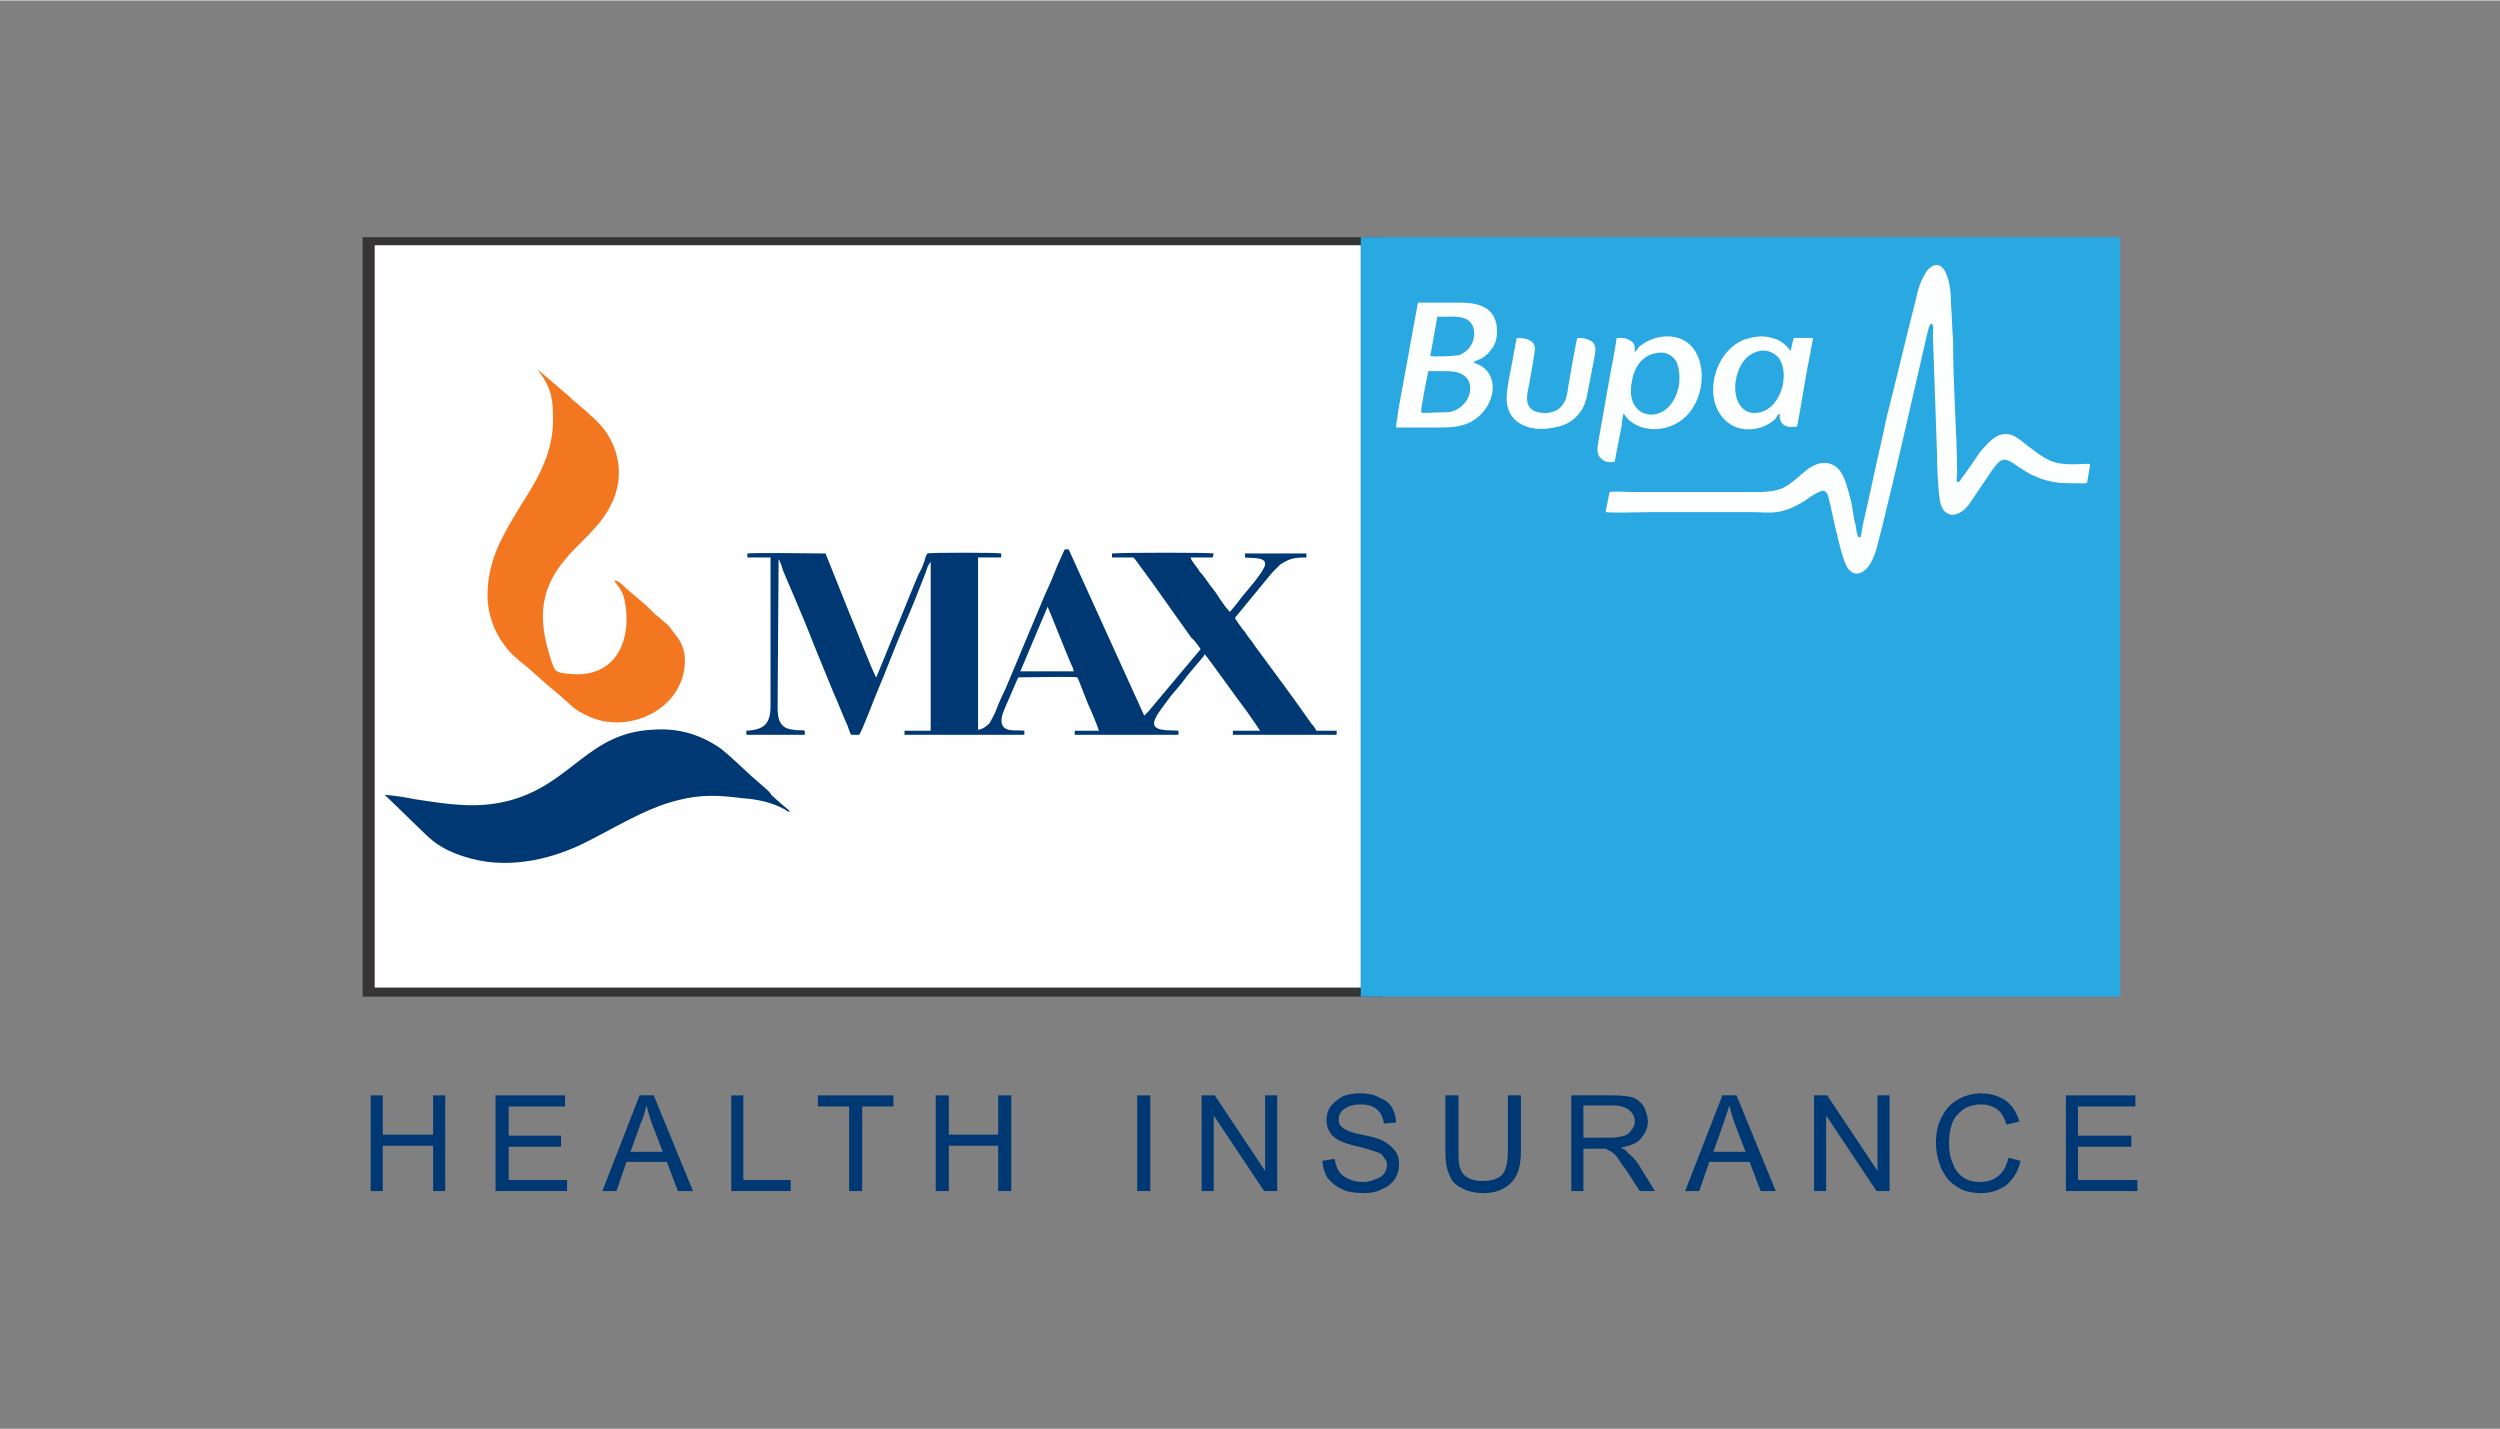 <?xml version="1.0" encoding="UTF-8"?>
<!DOCTYPE svg PUBLIC "-//W3C//DTD SVG 1.1//EN" "http://www.w3.org/Graphics/SVG/1.1/DTD/svg11.dtd">
<!-- Creator: CorelDRAW X8 -->
<svg xmlns="http://www.w3.org/2000/svg" xml:space="preserve" width="1.604in" height="0.917in" version="1.1" style="shape-rendering:geometricPrecision; text-rendering:geometricPrecision; image-rendering:optimizeQuality; fill-rule:evenodd; clip-rule:evenodd"
viewBox="0 0 2482 1418"
 xmlns:xlink="http://www.w3.org/1999/xlink">
 <rect x="0" y="0" width="2482" height="1418" fill="#808080" stroke="none"/>
 <defs>
  <style type="text/css">
   <![CDATA[
    .fil0 {fill:none}
    .fil2 {fill:#FEFEFE}
    .fil3 {fill:#373435}
    .fil5 {fill:#003874}
    .fil4 {fill:#2AA8E2}
    .fil6 {fill:#F37720}
    .fil7 {fill:#FDFFFE}
    .fil1 {fill:#003874;fill-rule:nonzero}
   ]]>
  </style>
 </defs>
 <g id="Layer_x0020_1">
  <rect class="fil0" width="2482" height="1418"/>
  <g id="_1711487348672">
   <polygon class="fil1" points="368,1182 368,1087 380,1087 380,1126 430,1126 430,1087 442,1087 442,1182 430,1182 430,1137 380,1137 380,1182 "/>
   <polygon id="1" class="fil1" points="492,1182 492,1087 561,1087 561,1098 505,1098 505,1127 557,1127 557,1138 505,1138 505,1171 563,1171 563,1182 "/>
   <path id="2" class="fil1" d="M598 1182l37 -95 14 0 39 95 -15 0 -11 -29 -40 0 -10 29 -14 0zm28 -39l32 0 -10 -26c-3,-8 -5,-15 -6,-20 -2,6 -3,12 -6,18l-10 28z"/>
   <polygon id="3" class="fil1" points="726,1182 726,1087 738,1087 738,1171 785,1171 785,1182 "/>
   <polygon id="4" class="fil1" points="843,1182 843,1098 812,1098 812,1087 887,1087 887,1098 856,1098 856,1182 "/>
   <polygon id="5" class="fil1" points="929,1182 929,1087 942,1087 942,1126 991,1126 991,1087 1004,1087 1004,1182 991,1182 991,1137 942,1137 942,1182 "/>
   <polygon id="6" class="fil1" points="1129,1182 1129,1087 1142,1087 1142,1182 "/>
   <polygon id="7" class="fil1" points="1193,1182 1193,1087 1206,1087 1256,1162 1256,1087 1268,1087 1268,1182 1255,1182 1205,1107 1205,1182 "/>
   <path id="8" class="fil1" d="M1313 1152l12 -2c1,5 2,9 4,12 2,3 5,6 10,8 4,2 9,3 14,3 5,0 9,-1 13,-3 4,-1 6,-3 8,-5 2,-3 3,-6 3,-9 0,-3 -1,-5 -3,-7 -1,-3 -4,-5 -8,-6 -3,-1 -9,-3 -17,-5 -9,-2 -15,-4 -19,-6 -4,-2 -8,-5 -10,-9 -2,-3 -3,-7 -3,-11 0,-5 1,-10 4,-14 3,-4 7,-7 12,-10 5,-2 11,-3 17,-3 7,0 14,1 19,4 5,2 10,5 13,10 2,4 4,9 4,15l-12 1c-1,-6 -3,-11 -7,-14 -3,-3 -9,-5 -16,-5 -8,0 -13,2 -17,5 -3,2 -5,6 -5,10 0,3 1,6 4,8 2,2 8,5 19,7 10,2 17,4 21,6 5,3 9,6 12,10 3,4 4,8 4,13 0,5 -1,10 -4,15 -3,4 -7,8 -13,10 -5,3 -11,4 -18,4 -9,0 -16,-1 -22,-4 -6,-3 -10,-6 -14,-11 -3,-5 -5,-11 -5,-17z"/>
   <path id="9" class="fil1" d="M1497 1087l13 0 0 55c0,9 -1,17 -4,23 -2,5 -6,10 -11,13 -6,4 -13,6 -22,6 -9,0 -17,-2 -22,-5 -6,-3 -10,-7 -12,-13 -3,-6 -4,-14 -4,-24l0 -55 13 0 0 55c0,8 0,14 2,18 1,4 4,7 8,9 3,2 8,3 13,3 10,0 16,-2 20,-6 4,-4 6,-12 6,-24l0 -55z"/>
   <path id="10" class="fil1" d="M1560 1182l0 -95 42 0c8,0 15,1 19,2 5,2 8,5 11,9 2,5 4,10 4,15 0,7 -3,12 -7,17 -4,5 -11,7 -20,9 3,1 6,3 7,5 4,3 8,7 11,12l16 26 -15 0 -13 -20c-4,-5 -7,-10 -9,-13 -2,-3 -5,-5 -6,-6 -2,-1 -4,-2 -6,-3 -2,0 -4,0 -7,0l-15 0 0 42 -12 0zm12 -53l27 0c6,0 10,-1 14,-2 3,-1 5,-3 7,-6 2,-2 3,-5 3,-8 0,-5 -2,-8 -5,-11 -4,-3 -9,-5 -16,-5l-30 0 0 32z"/>
   <path id="11" class="fil1" d="M1673 1182l37 -95 14 0 39 95 -15 0 -11 -29 -40 0 -10 29 -14 0zm28 -39l32 0 -10 -26c-3,-8 -5,-15 -6,-20 -2,6 -4,12 -6,18l-10 28z"/>
   <polygon id="12" class="fil1" points="1801,1182 1801,1087 1814,1087 1864,1162 1864,1087 1876,1087 1876,1182 1863,1182 1813,1107 1813,1182 "/>
   <path id="13" class="fil1" d="M1994 1149l12 3c-2,10 -7,18 -14,24 -7,5 -15,8 -25,8 -10,0 -19,-2 -25,-7 -7,-4 -11,-10 -15,-18 -3,-8 -5,-16 -5,-25 0,-10 2,-19 6,-26 4,-8 9,-13 16,-17 7,-4 15,-6 23,-6 10,0 18,3 24,7 7,5 11,12 14,21l-13 3c-2,-7 -5,-12 -9,-15 -4,-3 -10,-5 -16,-5 -7,0 -14,2 -18,5 -5,4 -9,8 -11,14 -2,6 -3,12 -3,19 0,8 1,15 4,21 2,6 6,11 11,14 5,3 10,4 16,4 7,0 13,-2 18,-6 5,-4 8,-10 10,-18z"/>
   <polygon id="14" class="fil1" points="2051,1182 2051,1087 2120,1087 2120,1098 2063,1098 2063,1127 2116,1127 2116,1138 2063,1138 2063,1171 2122,1171 2122,1182 "/>
   <rect class="fil2" x="363" y="239" width="988" height="746"/>
   <path class="fil3" d="M360 235l1013 0 0 754 -1013 0 0 -754zm12 8l989 0 0 737 -989 0 0 -737z"/>
   <rect class="fil4" x="1351" y="235" width="754" height="754"/>
   <g>
    <path class="fil5" d="M1040 602c1,1 19,47 23,56 1,2 3,6 3,8l-53 0 27 -64zm-69 122l0 -171 23 0 0 -4c-4,-1 -72,-1 -73,0 -1,0 -3,6 -3,7 -1,3 -2,5 -3,8 -3,5 -5,10 -7,15l-38 93c-2,-1 -24,-58 -26,-62l-24 -60c0,-1 0,-1 -2,-1 -11,0 -69,-1 -76,0l0 4 23 0c0,49 0,98 0,147 0,18 -6,24 -24,25l0 4 58 0 0 -4c-2,-1 -8,0 -11,-1 -13,-1 -16,-9 -16,-22l1 -147c1,0 4,9 4,10 11,26 22,51 32,77 3,7 6,15 9,22 3,7 6,15 9,22 5,11 9,22 14,33 1,2 3,9 4,10l8 0c3,-4 15,-36 18,-43 9,-21 17,-43 26,-64 8,-18 15,-36 22,-54 1,-3 2,-7 4,-9 0,-2 0,-1 1,-1l0 167 -26 0 0 4 119 0 0 -4c-7,-1 -15,1 -20,-3 -5,-5 -2,-13 0,-18l13 -30c1,-2 1,-2 2,-2 6,0 56,-1 57,0 1,0 1,1 2,3l9 23c2,4 10,23 11,27l-24 0 0 4 103 0 0 -4c-7,-1 -30,2 -23,-12 3,-7 11,-16 15,-22 6,-7 12,-14 17,-21l16 -19c1,-1 0,-1 1,-2 3,3 35,48 42,57 2,3 12,17 13,19l-27 0 0 4 103 0 0 -4 -20 0c-1,-2 -3,-5 -5,-7 -18,-26 -37,-51 -56,-77 -3,-5 -7,-9 -10,-14 -2,-2 -9,-12 -10,-14l37 -45c3,-3 5,-5 8,-8 9,-6 14,-7 26,-7l0 -4 -61 0 0 4c6,1 21,-1 20,7 -1,7 -18,26 -23,32 -2,3 -10,13 -12,15 -4,-4 -7,-9 -10,-13 -3,-5 -6,-9 -10,-14 -3,-4 -6,-9 -10,-13 -2,-4 -8,-10 -9,-14l22 0 1 -4c-4,-1 -90,-1 -101,0l0 4 21 0c2,1 4,5 5,6 18,24 35,49 53,74 3,2 7,8 9,11l-52 62c-2,2 -3,3 -4,4l-75 -165 -4 0c-3,7 -7,15 -10,23 -3,8 -7,16 -10,23l-39 93c-4,8 -7,15 -10,23 -2,4 -4,8 -6,11 -2,2 -7,6 -11,6z"/>
    <path class="fil6" d="M549 412l0 6c0,34 -19,63 -33,85 -15,25 -32,51 -32,88 0,18 7,36 16,48 4,6 9,11 15,16 9,7 21,18 29,25l13 11c3,3 6,5 9,8 5,5 12,9 19,12 40,18 95,-8 95,-56 0,-12 -5,-20 -10,-26 -9,-12 -6,-8 -14,-15 -1,-1 -3,-3 -5,-4 -3,-3 -6,-6 -9,-9l-20 -17c-3,-3 -8,-8 -11,-8l-1 0c0,1 1,2 2,3 3,4 5,7 7,12 2,7 3,15 3,23 0,32 -17,55 -49,55 -4,0 -18,-1 -20,-3 -3,-1 -6,-11 -7,-15 -4,-12 -7,-26 -7,-40 0,-38 25,-60 45,-80l9 -10c19,-22 28,-50 16,-79 -7,-17 -17,-25 -28,-35l-13 -11c-1,-1 -2,-2 -3,-3l-27 -23c-1,-1 -3,-3 -4,-3 11,14 15,25 15,45z"/>
    <path class="fil5" d="M382 789c1,0 39,38 45,43 9,8 21,14 34,18 40,13 82,4 116,-12 31,-15 63,-36 96,-44 23,-6 41,-5 64,-2 15,1 29,4 42,11 1,1 4,3 5,2 1,0 -7,-6 -9,-8l-9 -8c-1,-2 -2,-3 -4,-5l-16 -14c-10,-9 -20,-19 -30,-27 -20,-14 -42,-21 -68,-19 -64,3 -80,53 -141,70 -33,9 -62,4 -95,-1 -4,-1 -28,-5 -30,-4z"/>
   </g>
   <path class="fil7" d="M1847 533c-3,0 -3,-2 -4,-7 0,-3 -1,-6 -2,-10 -1,-6 -2,-12 -3,-18 -3,-11 -6,-25 -12,-32 -9,-10 -21,-8 -31,-1 -9,7 -15,14 -25,19 -11,5 -27,4 -40,4l-110 0c-7,0 -16,-1 -22,0l-4 20c14,1 29,0 42,0 35,0 71,0 106,0 6,0 14,1 21,0 11,-1 22,-7 30,-12 4,-3 8,-6 13,-8 7,-4 9,3 10,8 3,12 5,24 8,35 2,9 6,25 10,32 8,12 19,4 24,-6 5,-9 7,-22 10,-32 14,-57 27,-114 40,-171l6 -26c1,-2 1,-7 4,-7 2,2 1,8 1,12l4 115c0,13 1,37 3,49 3,17 18,18 29,3 7,-10 14,-21 21,-31 2,-3 4,-6 6,-8 13,-17 21,14 64,18 4,0 23,1 26,0 0,-1 3,-16 3,-19 -16,0 -30,3 -45,-6 -11,-6 -22,-17 -31,-22 -15,-6 -24,6 -33,16 -7,10 -12,18 -19,27 -1,2 -1,3 -4,3 -1,-2 0,-6 0,-8 0,-20 -1,-42 -2,-62 -1,-24 -2,-47 -2,-71 -1,-11 -1,-23 -2,-34 0,-12 -1,-23 -5,-32 -5,-12 -14,-10 -20,-1 -5,8 -8,17 -10,27 -10,39 -19,78 -29,117 -4,20 -9,40 -13,59 -3,15 -7,31 -10,45 -1,4 -2,13 -3,15z"/>
   <path class="fil7" d="M1411 409c-1,-2 6,-36 7,-41 4,0 11,0 16,0 5,0 10,0 15,2 17,6 13,31 -7,38 -4,1 -10,1 -15,1 -3,0 -14,1 -16,0zm9 -56l7 -39c8,0 22,-1 28,2 7,3 10,11 8,20 -2,8 -7,13 -14,16 -5,1 -23,2 -29,1zm-34 71l44 0c11,0 21,-1 29,-5 8,-4 14,-10 18,-17 8,-14 7,-32 -8,-40 -2,-1 -5,-2 -6,-3 2,-2 10,-2 17,-12 5,-5 7,-14 6,-23 -2,-18 -16,-24 -36,-24l-38 0c-5,0 -4,-1 -5,4l-19 104c0,4 -2,12 -2,16z"/>
   <path class="fil7" d="M1645 350c9,-2 16,3 19,8 3,6 4,15 3,23 -7,43 -55,38 -47,-2 2,-14 10,-27 25,-29zm-22 -1c0,-6 0,-9 -4,-11 -4,-3 -8,-3 -14,-3 0,2 -5,30 -6,34l-12 68c-1,6 -2,12 1,16 4,5 8,6 15,5l7 -36c0,-2 1,-10 2,-12 8,14 29,20 48,12 35,-14 39,-71 11,-85 -14,-7 -32,-3 -44,7 -1,2 -2,3 -4,5z"/>
   <path class="fil7" d="M1747 348c8,-2 16,3 19,7 11,15 3,49 -19,54 -18,4 -26,-13 -24,-30 2,-14 9,-28 24,-31zm20 62c-1,11 6,15 17,13 1,-1 10,-59 12,-66l4 -22 -19 0c-1,2 -3,11 -3,13 -5,-6 -10,-11 -19,-13 -9,-3 -20,-1 -28,2 -32,13 -43,67 -11,85 13,7 32,4 43,-7 1,-2 2,-4 4,-5z"/>
   <path class="fil7" d="M1566 335c-1,2 -8,42 -9,48 -1,8 -2,15 -7,20 -4,5 -13,8 -22,6 -16,-3 -12,-18 -10,-27 1,-6 6,-33 6,-37 -1,-8 -9,-10 -18,-10 -1,2 -5,27 -6,31 -2,9 -5,26 -4,33 2,21 23,30 47,25 11,-2 18,-6 24,-13 6,-7 8,-14 10,-26 2,-10 4,-21 6,-31 1,-6 2,-11 -2,-15 -4,-3 -9,-4 -15,-4z"/>
  </g>
 </g>
</svg>
